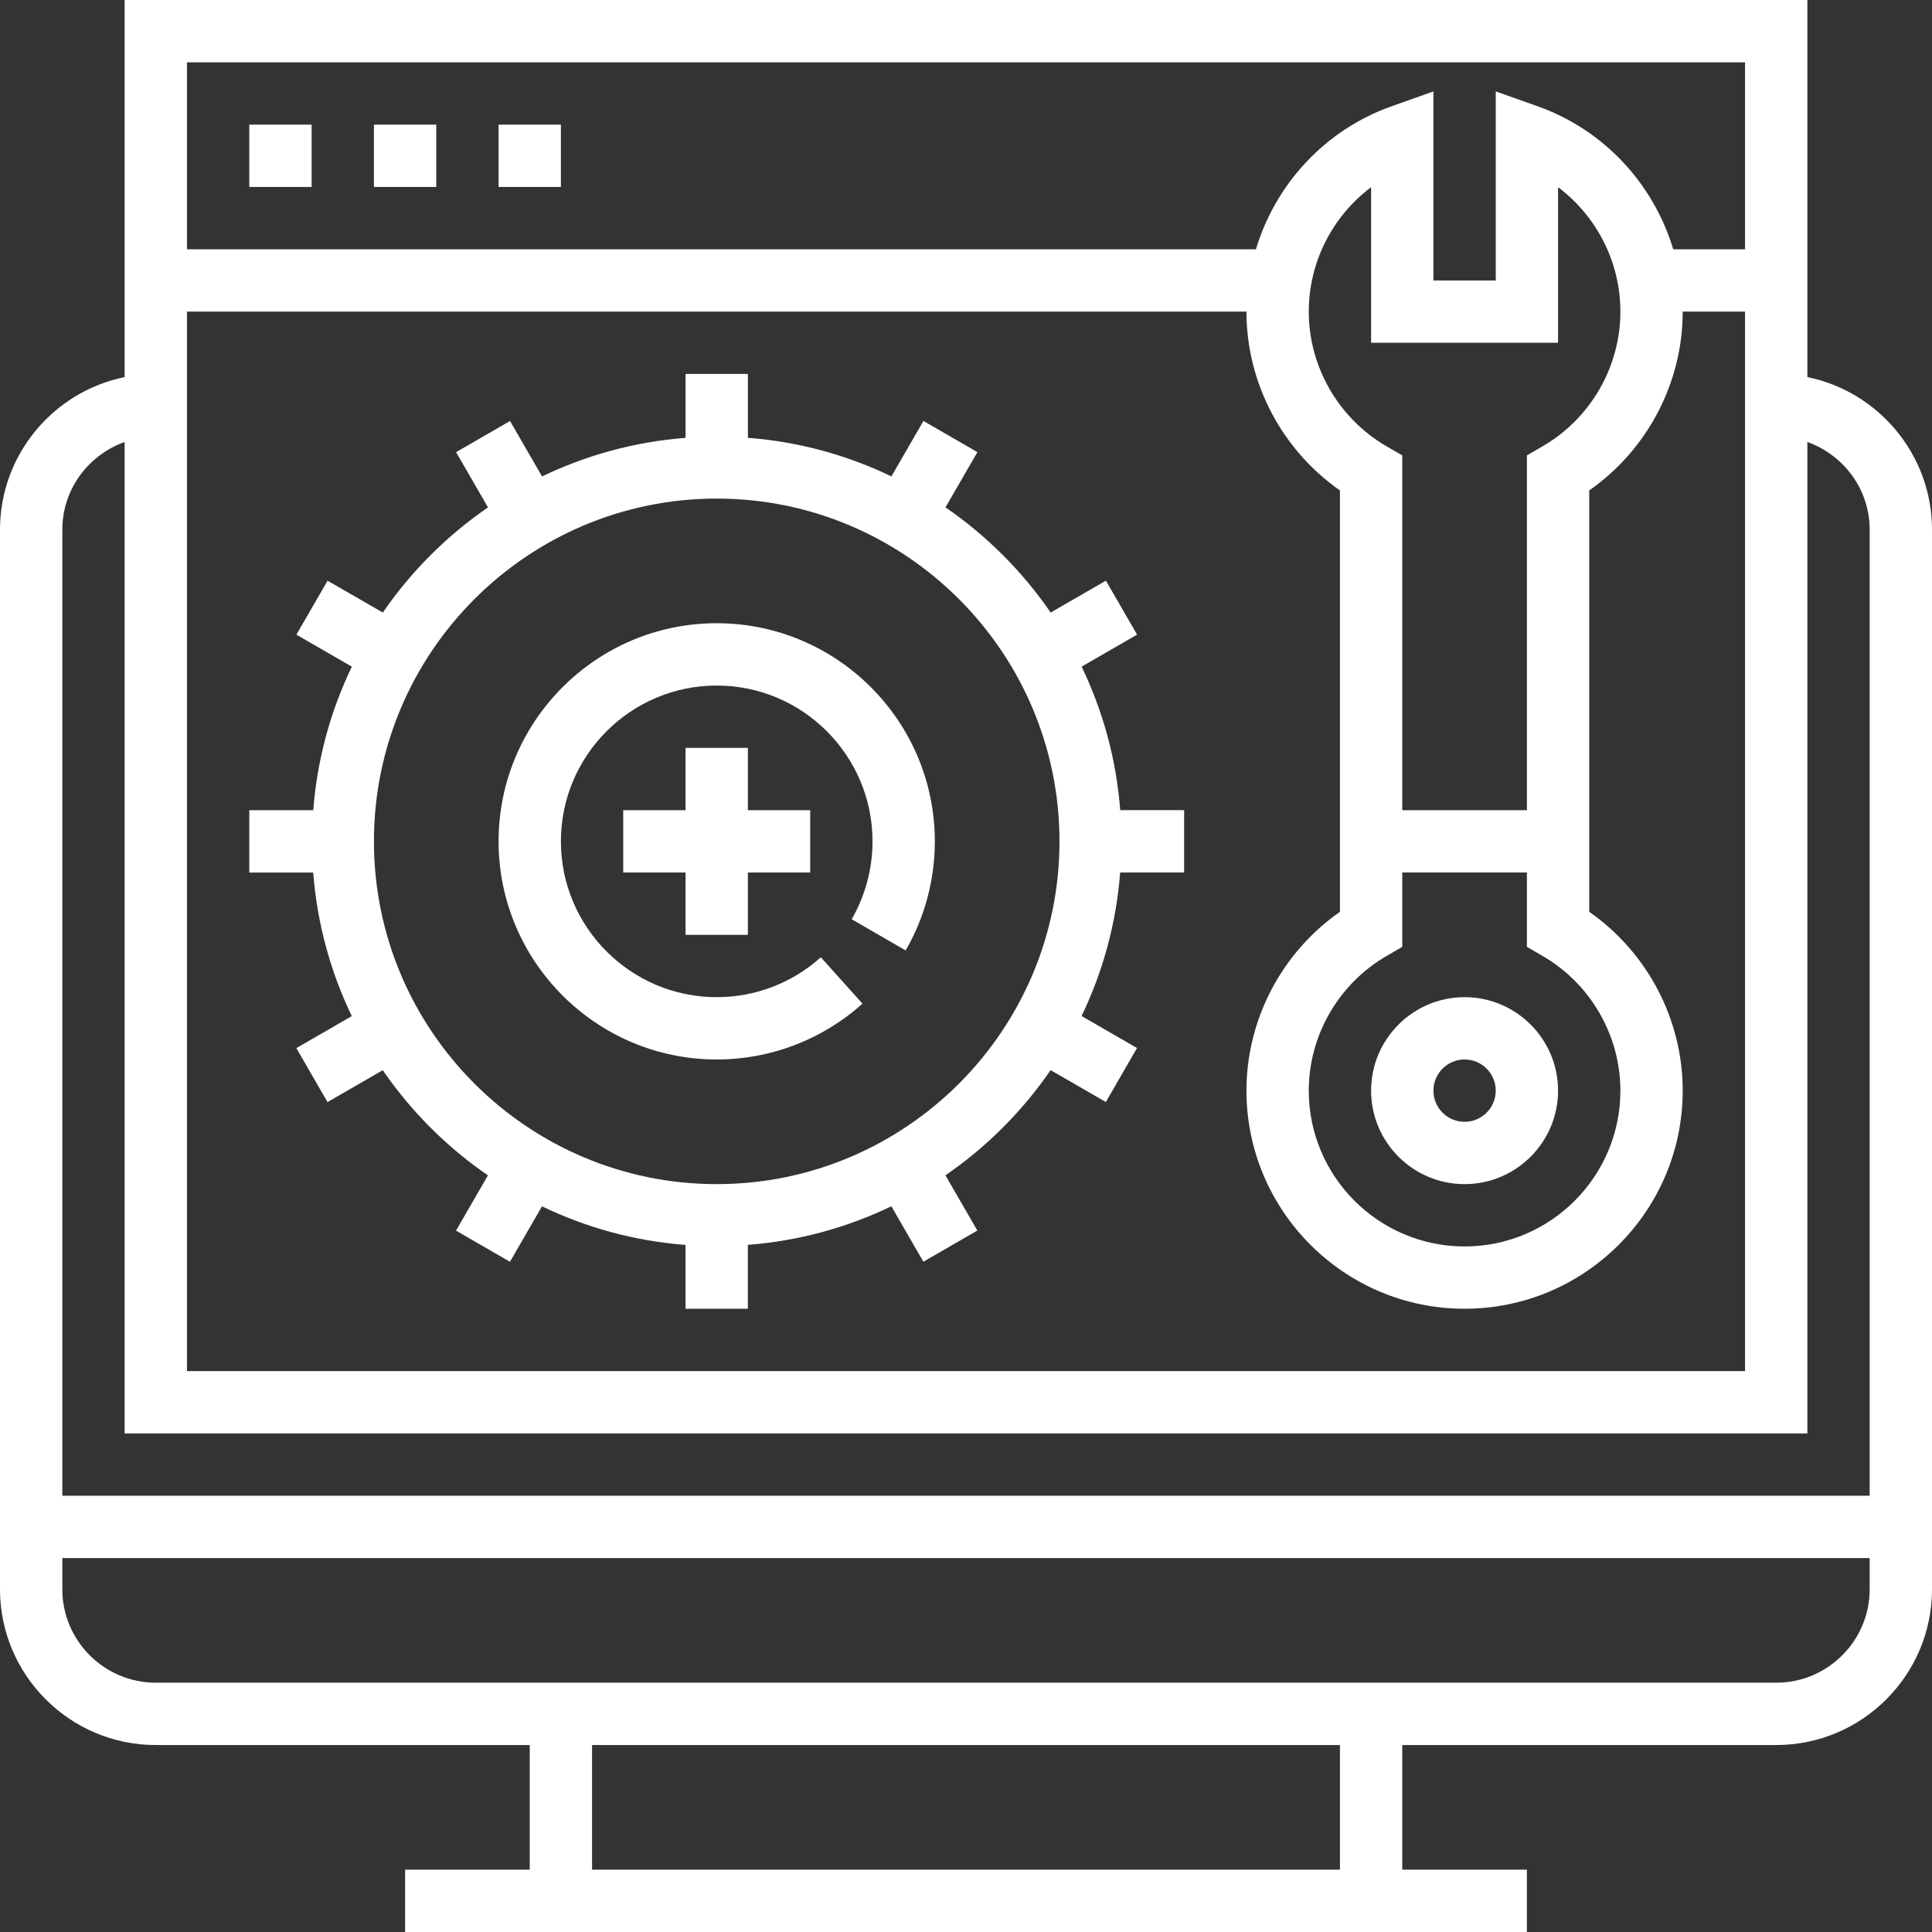 <?xml version="1.0" encoding="UTF-8" standalone="no"?>
<svg
   xmlns:dc="http://purl.org/dc/elements/1.1/"
   xmlns:cc="http://creativecommons.org/ns#"
   xmlns:rdf="http://www.w3.org/1999/02/22-rdf-syntax-ns#"
   xmlns:svg="http://www.w3.org/2000/svg"
   xmlns="http://www.w3.org/2000/svg"
   xmlns:sodipodi="http://sodipodi.sourceforge.net/DTD/sodipodi-0.dtd"
   xmlns:inkscape="http://www.inkscape.org/namespaces/inkscape"
   version="1.1"
   x="0px"
   y="0px"
   viewBox="0 0 62 62"
   xml:space="preserve"
   id="svg24"
   sodipodi:docname="toolkit.svg"
   width="62"
   height="62"
   inkscape:version="0.92.5 (2060ec1f9f, 2020-04-08)"><rect x="0" y="0" width="62" height="62" fill="#333333" stroke="none"/><defs
     id="defs28" /><sodipodi:namedview
     pagecolor="#ffffff"
     bordercolor="#666666"
     borderopacity="1"
     objecttolerance="10"
     gridtolerance="10"
     guidetolerance="10"
     inkscape:pageopacity="0"
     inkscape:pageshadow="2"
     inkscape:window-width="769"
     inkscape:window-height="480"
     id="namedview26"
     showgrid="false"
     showguides="true"
     inkscape:guide-bbox="true"
     fit-margin-top="0"
     fit-margin-left="0"
     fit-margin-right="0"
     fit-margin-bottom="0"
     inkscape:zoom="2.95"
     inkscape:cx="31"
     inkscape:cy="23"
     inkscape:window-x="0"
     inkscape:window-y="27"
     inkscape:window-maximized="0"
     inkscape:current-layer="svg24"><sodipodi:guide
       position="-11.847,-14.627"
       orientation="1,0"
       id="guide840"
       inkscape:locked="false" /></sodipodi:namedview><g
     id="g18"
     transform="translate(-1,-1)"
     style="fill:#ffffff"><path
       d="m 48,39 c 1.654,0 3,-1.346 3,-3 0,-1.654 -1.346,-3 -3,-3 -1.654,0 -3,1.346 -3,3 0,1.654 1.346,3 3,3 z m 0,-4 c 0.551,0 1,0.448 1,1 0,0.552 -0.449,1 -1,1 -0.551,0 -1,-0.448 -1,-1 0,-0.552 0.449,-1 1,-1 z"
       id="path2"
       inkscape:connector-curvature="0"
       style="fill:#ffffff" /><path
       d="M 59,13.101 V 1 H 5 V 13.101 C 2.721,13.566 1,15.586 1,18 v 34 c 0,2.757 2.243,5 5,5 h 12 v 4 h -4 v 2 h 36 v -2 h -4 v -4 h 12 c 2.757,0 5,-2.243 5,-5 V 18 c 0,-2.414 -1.721,-4.434 -4,-4.899 z M 7,11 h 34 c 0,2.288 1.136,4.437 3,5.738 v 13.523 c -1.864,1.302 -3,3.45 -3,5.738 0,3.859 3.14,7 7,7 3.86,0 7,-3.141 7,-7 0,-2.288 -1.136,-4.437 -3,-5.738 V 16.738 c 1.864,-1.302 3,-3.45 3,-5.738 h 2 V 45 H 7 Z m 44,1 V 7.007 c 1.234,0.927 2,2.397 2,3.993 0,1.774 -0.958,3.432 -2.501,4.325 L 50,15.614 V 27 H 46 V 15.614 L 45.501,15.325 C 43.958,14.432 43,12.774 43,11 43,9.404 43.766,7.934 45,7.007 V 12 Z M 45.501,31.675 46,31.386 V 29 h 4 v 2.386 l 0.499,0.289 C 52.042,32.568 53,34.226 53,36 c 0,2.757 -2.243,5 -5,5 -2.757,0 -5,-2.243 -5,-5 0,-1.774 0.958,-3.432 2.501,-4.325 z M 57,3 V 9 H 54.696 C 54.065,6.9 52.472,5.163 50.333,4.406 L 49,3.934 V 10 H 47 V 3.934 L 45.667,4.407 C 43.527,5.163 41.935,6.9 41.304,9 H 7 V 3 Z M 5,15.184 V 47 H 59 V 15.184 c 1.161,0.414 2,1.514 2,2.816 V 49 H 3 V 18 C 3,16.698 3.839,15.598 5,15.184 Z M 44,61 H 20 V 57 H 44 Z M 58,55 H 6 C 4.346,55 3,53.654 3,52 v -1 h 58 v 1 c 0,1.654 -1.346,3 -3,3 z"
       id="path4"
       inkscape:connector-curvature="0"
       style="fill:#ffffff" /><rect
       x="9"
       y="5"
       width="2"
       height="2"
       id="rect6"
       style="fill:#ffffff" /><rect
       x="13"
       y="5"
       width="2"
       height="2"
       id="rect8"
       style="fill:#ffffff" /><rect
       x="17"
       y="5"
       width="2"
       height="2"
       id="rect10"
       style="fill:#ffffff" /><path
       d="m 35.711,22.393 1.779,-1.027 -1,-1.732 -1.773,1.023 C 33.809,19.336 32.664,18.19 31.342,17.282 l 1.024,-1.773 -1.732,-1 -1.027,1.779 C 28.192,15.608 26.641,15.175 25.001,15.05 V 13 h -2 v 2.051 c -1.64,0.126 -3.192,0.558 -4.606,1.238 l -1.027,-1.779 -1.732,1 1.024,1.773 c -1.321,0.908 -2.467,2.053 -3.375,3.375 l -1.773,-1.023 -1,1.732 1.779,1.027 c -0.68,1.415 -1.113,2.966 -1.238,4.607 H 9 v 2 h 2.051 c 0.126,1.64 0.558,3.192 1.238,4.607 l -1.779,1.027 1,1.732 1.773,-1.023 c 0.908,1.321 2.053,2.467 3.375,3.375 l -1.024,1.773 1.732,1 1.027,-1.779 c 1.415,0.68 2.966,1.113 4.606,1.238 V 43 h 2 v -2.051 c 1.64,-0.126 3.192,-0.558 4.606,-1.238 l 1.027,1.779 1.732,-1 -1.024,-1.773 c 1.321,-0.908 2.467,-2.053 3.375,-3.375 l 1.773,1.023 1,-1.732 -1.779,-1.027 c 0.68,-1.415 1.113,-2.966 1.238,-4.607 H 39 v -2 H 36.949 C 36.824,25.36 36.391,23.808 35.711,22.393 Z M 24,39 c -6.065,0 -11,-4.935 -11,-11 0,-6.065 4.935,-11 11,-11 6.065,0 11,4.935 11,11 0,6.065 -4.935,11 -11,11 z"
       id="path12"
       inkscape:connector-curvature="0"
       style="fill:#ffffff" /><path
       d="m 24,21 c -3.86,0 -7,3.141 -7,7 0,3.859 3.14,7 7,7 1.731,0 3.393,-0.637 4.678,-1.792 L 27.341,31.72 C 26.423,32.546 25.236,33 24,33 c -2.757,0 -5,-2.243 -5,-5 0,-2.757 2.243,-5 5,-5 2.757,0 5,2.243 5,5 0,0.879 -0.231,1.743 -0.668,2.499 l 1.731,1.002 C 30.676,30.441 31,29.23 31,28 31,24.141 27.86,21 24,21 Z"
       id="path14"
       inkscape:connector-curvature="0"
       style="fill:#ffffff" /><polygon
       points="25,27 25,25 23,25 23,27 21,27 21,29 23,29 23,31 25,31 25,29 27,29 27,27 "
       id="polygon16"
       style="fill:#ffffff" /></g></svg>